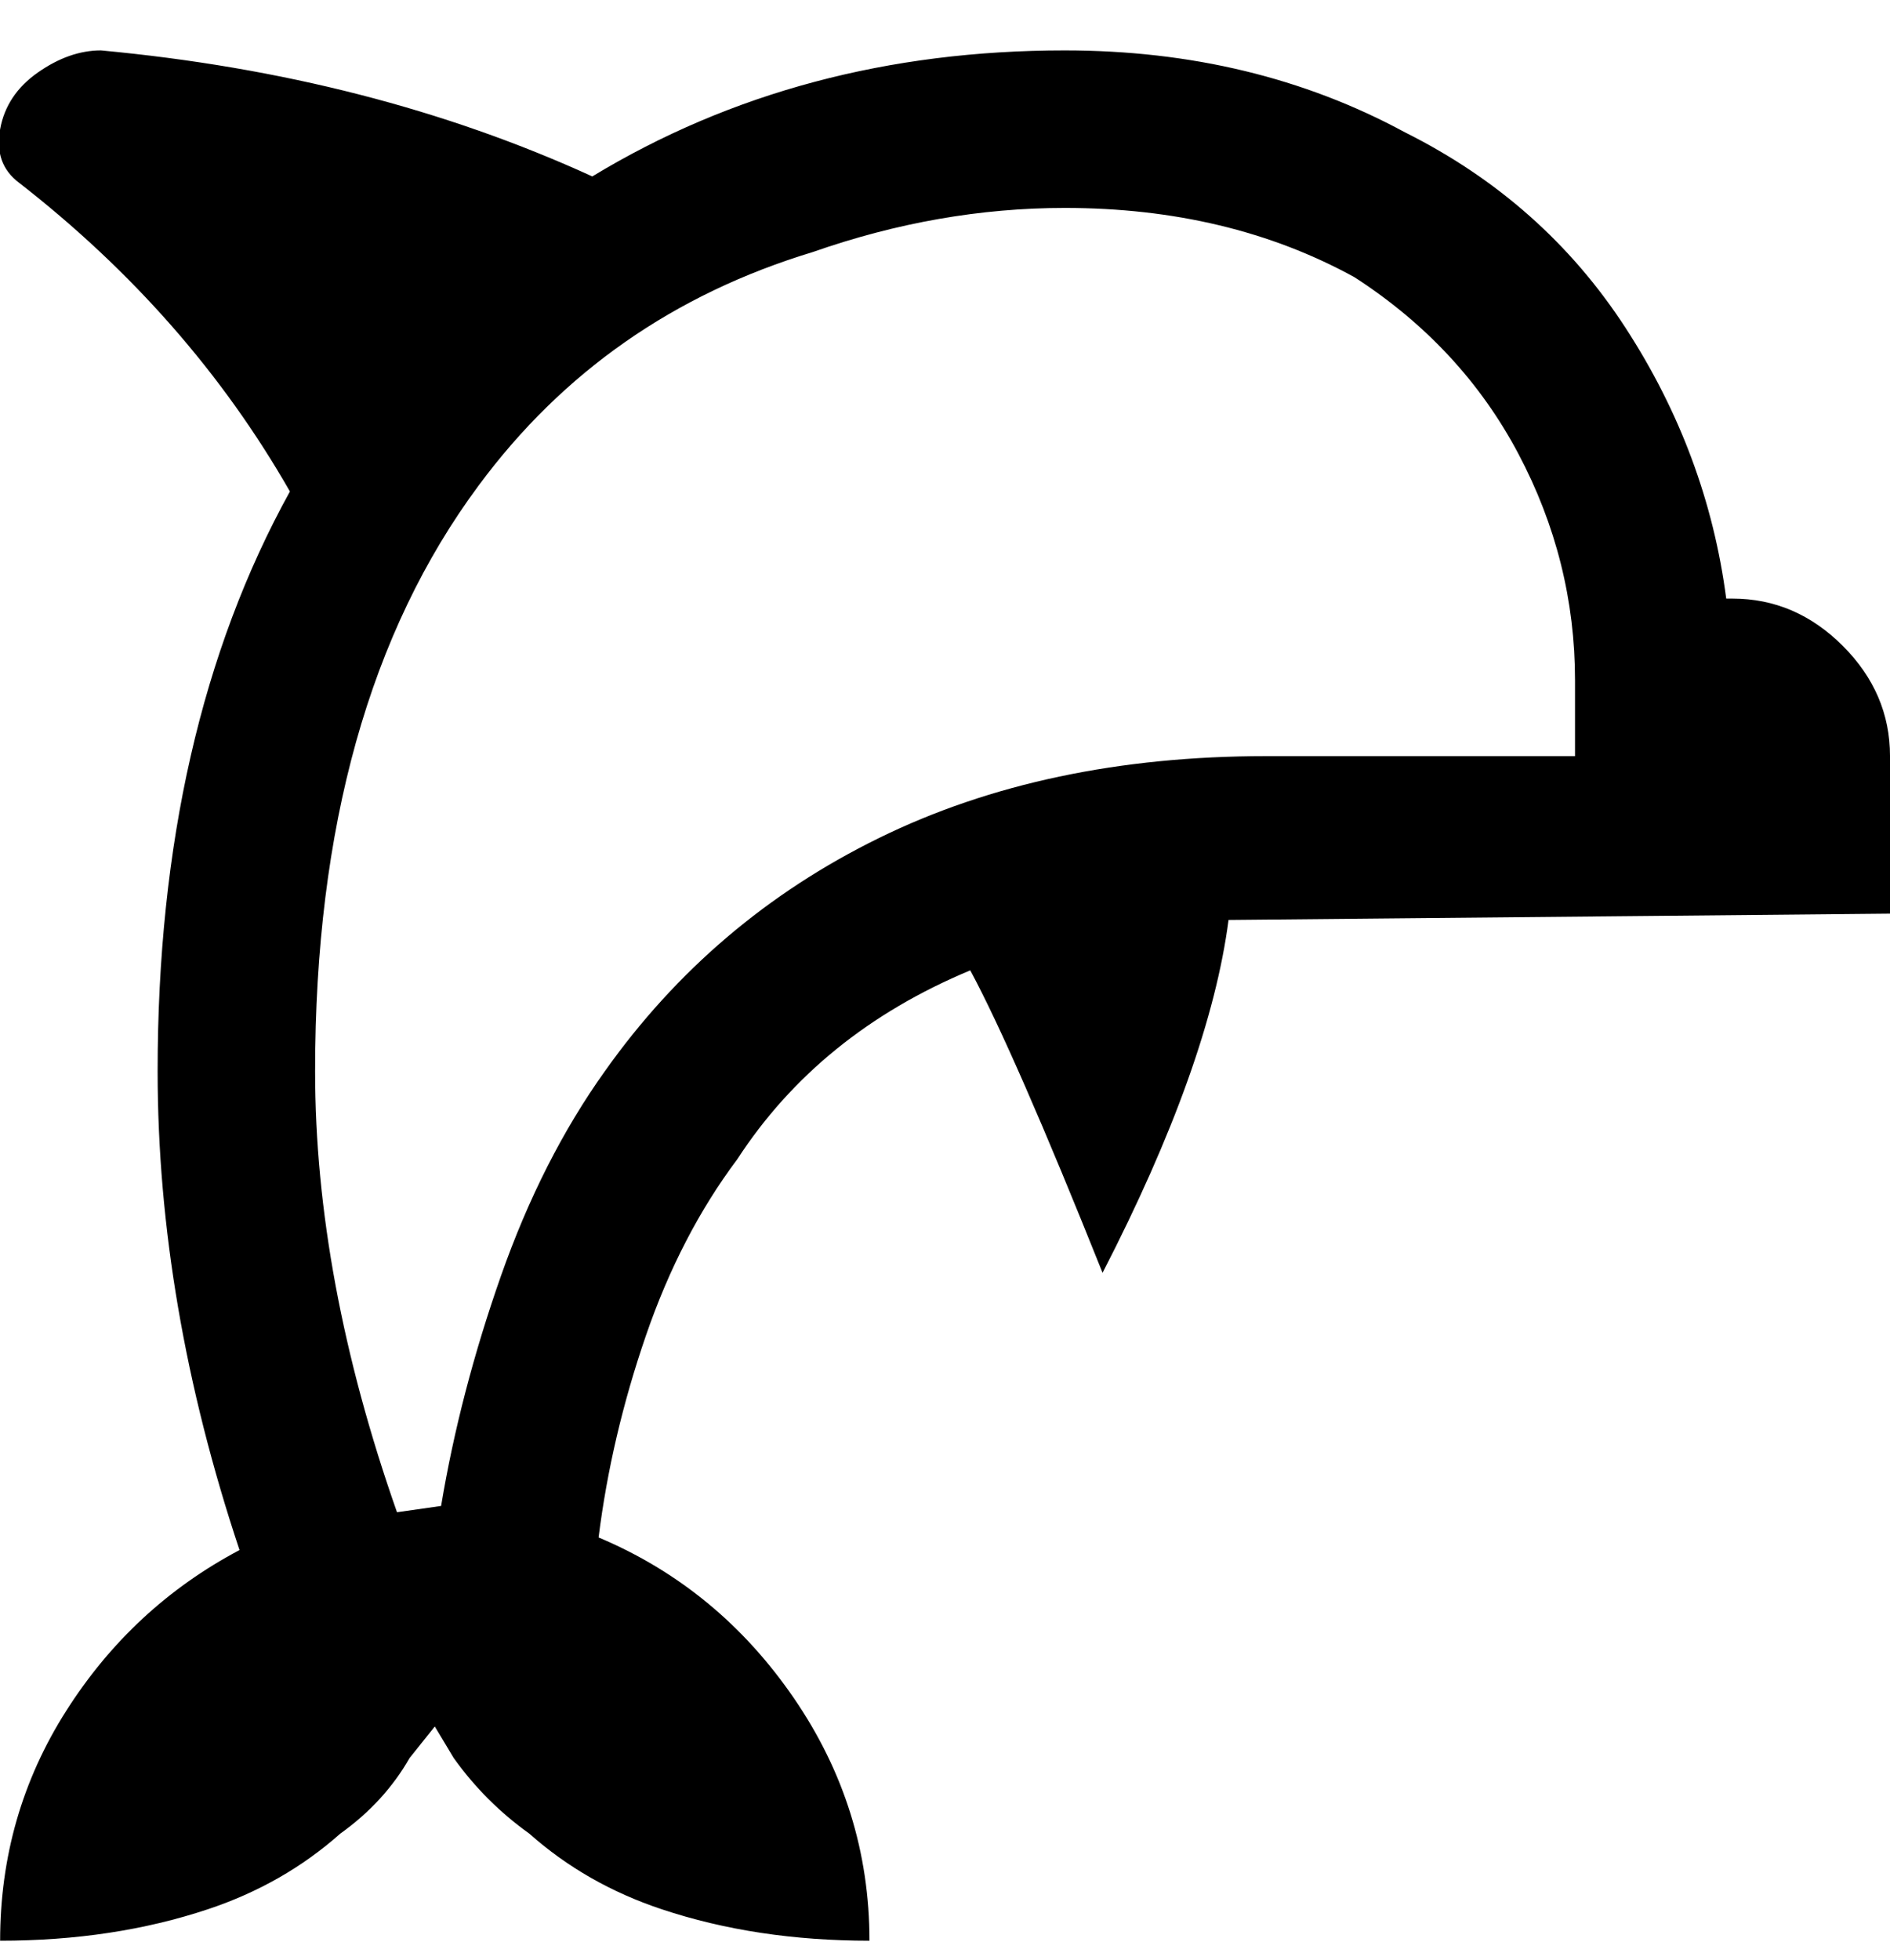 <svg viewBox="0 0 300.019 311" xmlns="http://www.w3.org/2000/svg"><path d="M275.02 95h-1q-3-23-16-43t-35-31q-24-13-54-13-42 0-75 20-35-16-78-20-5 0-10 3.5t-6 9q-1 5.5 3 8.5 27 21 43 49-21 38-21 92 0 37 13 76-17 9-27.5 25.5T.02 308q18 0 33-5 12-4 21-12 7-5 11-12l4-5 3 5q5 7 12 12 9 8 21 12 15 5 33 5 0-21-12-38.5t-31-25.5q2-16 7.5-32t14.5-28q13-20 37-30 7 13 21 48 17-33 20-56l105-1v-25q0-10-7.5-17.5t-17.5-7.5zm-25 25h-49q-35 0-61.5 13t-43.5 37q-10 14-16.5 32.5t-9.5 36.5l-7 1q-13-37-13-70 0-58 26-93 20-27 53-37 20-7 40-7 26 0 46 11 17 11 26 28t9 36v12z"/></svg>